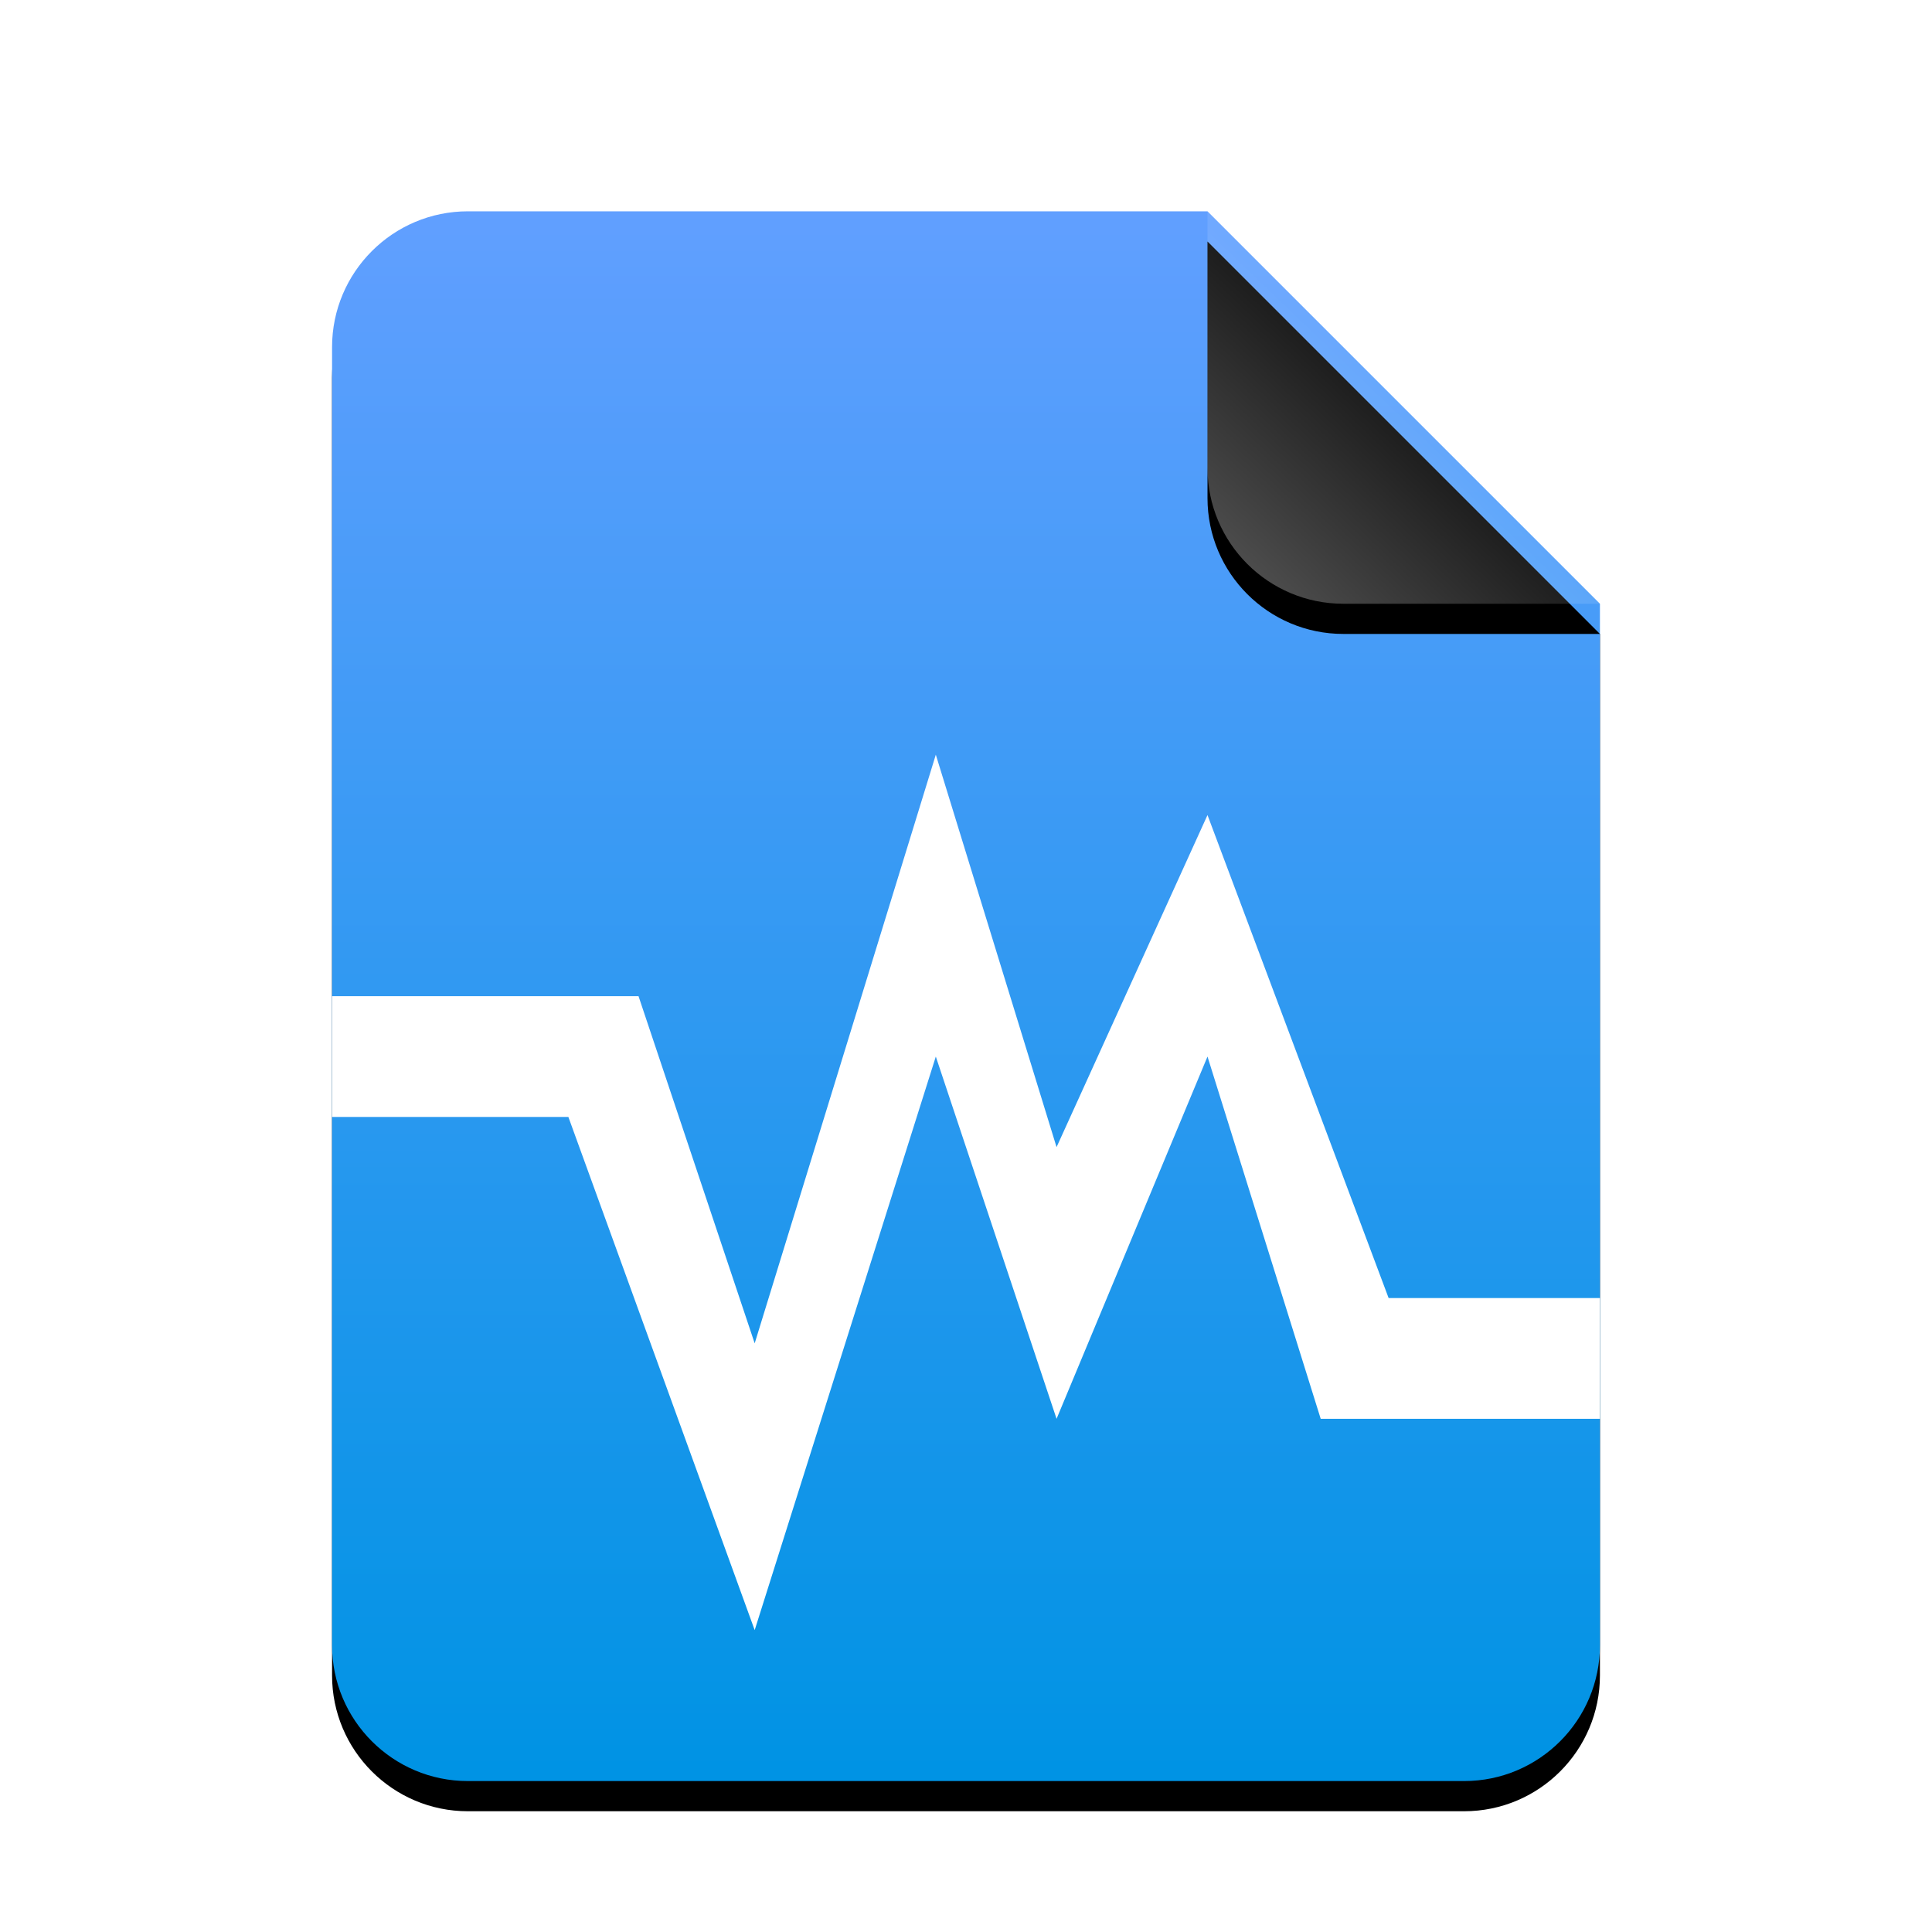 <svg width="64" height="64" version="1.1" viewBox="0 0 64 64" xmlns="http://www.w3.org/2000/svg" xmlns:xlink="http://www.w3.org/1999/xlink">
 <defs>
  <linearGradient id="x-office-contact-c" x1="23.367" x2="23.367" y2="46.361" gradientTransform="scale(.899 1.113)" gradientUnits="userSpaceOnUse">
   <stop stop-color="#619FFF" offset="0"/>
   <stop stop-color="#0093E4" offset="1"/>
  </linearGradient>
  <path id="x-office-contact-b" d="m29 0 13 13v34.5c0 2.485-2.015 4.5-4.5 4.5h-33c-2.485 0-4.5-2.015-4.5-4.5v-43c-3.0436e-16 -2.485 2.015-4.5 4.5-4.5h24.5z"/>
  <filter id="x-office-contact-a" x="-15.5%" y="-10.6%" width="131%" height="125%">
   <feOffset dy="1" in="SourceAlpha" result="shadowOffsetOuter1"/>
   <feGaussianBlur in="shadowOffsetOuter1" result="shadowBlurOuter1" stdDeviation="2"/>
   <feColorMatrix in="shadowBlurOuter1" values="0 0 0 0 0.016   0 0 0 0 0.58   0 0 0 0 0.898  0 0 0 0.5 0"/>
  </filter>
  <linearGradient id="x-office-contact-f" x1="35.5" x2="30.364" y1="6.5" y2="11.855" gradientUnits="userSpaceOnUse">
   <stop stop-color="#FFF" stop-opacity=".1" offset="0"/>
   <stop stop-color="#FFF" stop-opacity=".3" offset="1"/>
  </linearGradient>
  <path id="x-office-contact-e" d="m29 0 13 13h-8.5c-2.485 0-4.5-2.015-4.5-4.5v-8.5z"/>
  <filter id="x-office-contact-d" x="-26.9%" y="-19.2%" width="153.8%" height="153.8%">
   <feOffset dy="1" in="SourceAlpha" result="shadowOffsetOuter1"/>
   <feGaussianBlur in="shadowOffsetOuter1" result="shadowBlurOuter1" stdDeviation="1"/>
   <feComposite in="shadowBlurOuter1" in2="SourceAlpha" operator="out" result="shadowBlurOuter1"/>
   <feColorMatrix in="shadowBlurOuter1" values="0 0 0 0 0   0 0 0 0 0   0 0 0 0 0  0 0 0 0.05 0"/>
  </filter>
 </defs>
 <g transform="translate(11,7)" fill-rule="evenodd">
  <use width="100%" height="100%" fill="#000000" filter="url(#x-office-contact-a)" xlink:href="#x-office-contact-b"/>
  <use width="100%" height="100%" fill="url(#x-office-contact-c)" xlink:href="#x-office-contact-b"/>
  <use width="100%" height="100%" fill="#000000" filter="url(#x-office-contact-d)" xlink:href="#x-office-contact-e"/>
  <use width="100%" height="100%" fill="url(#x-office-contact-f)" xlink:href="#x-office-contact-e"/>
 </g>
 <path d="m31 25-6 19.5-3.848-11.5h-10.152v4h7.828l6.172 17 6-19 4 12 5-12 3.75 12h9.25v-4h-7l-6-16-5 11z" fill="#fff"/>
</svg>
